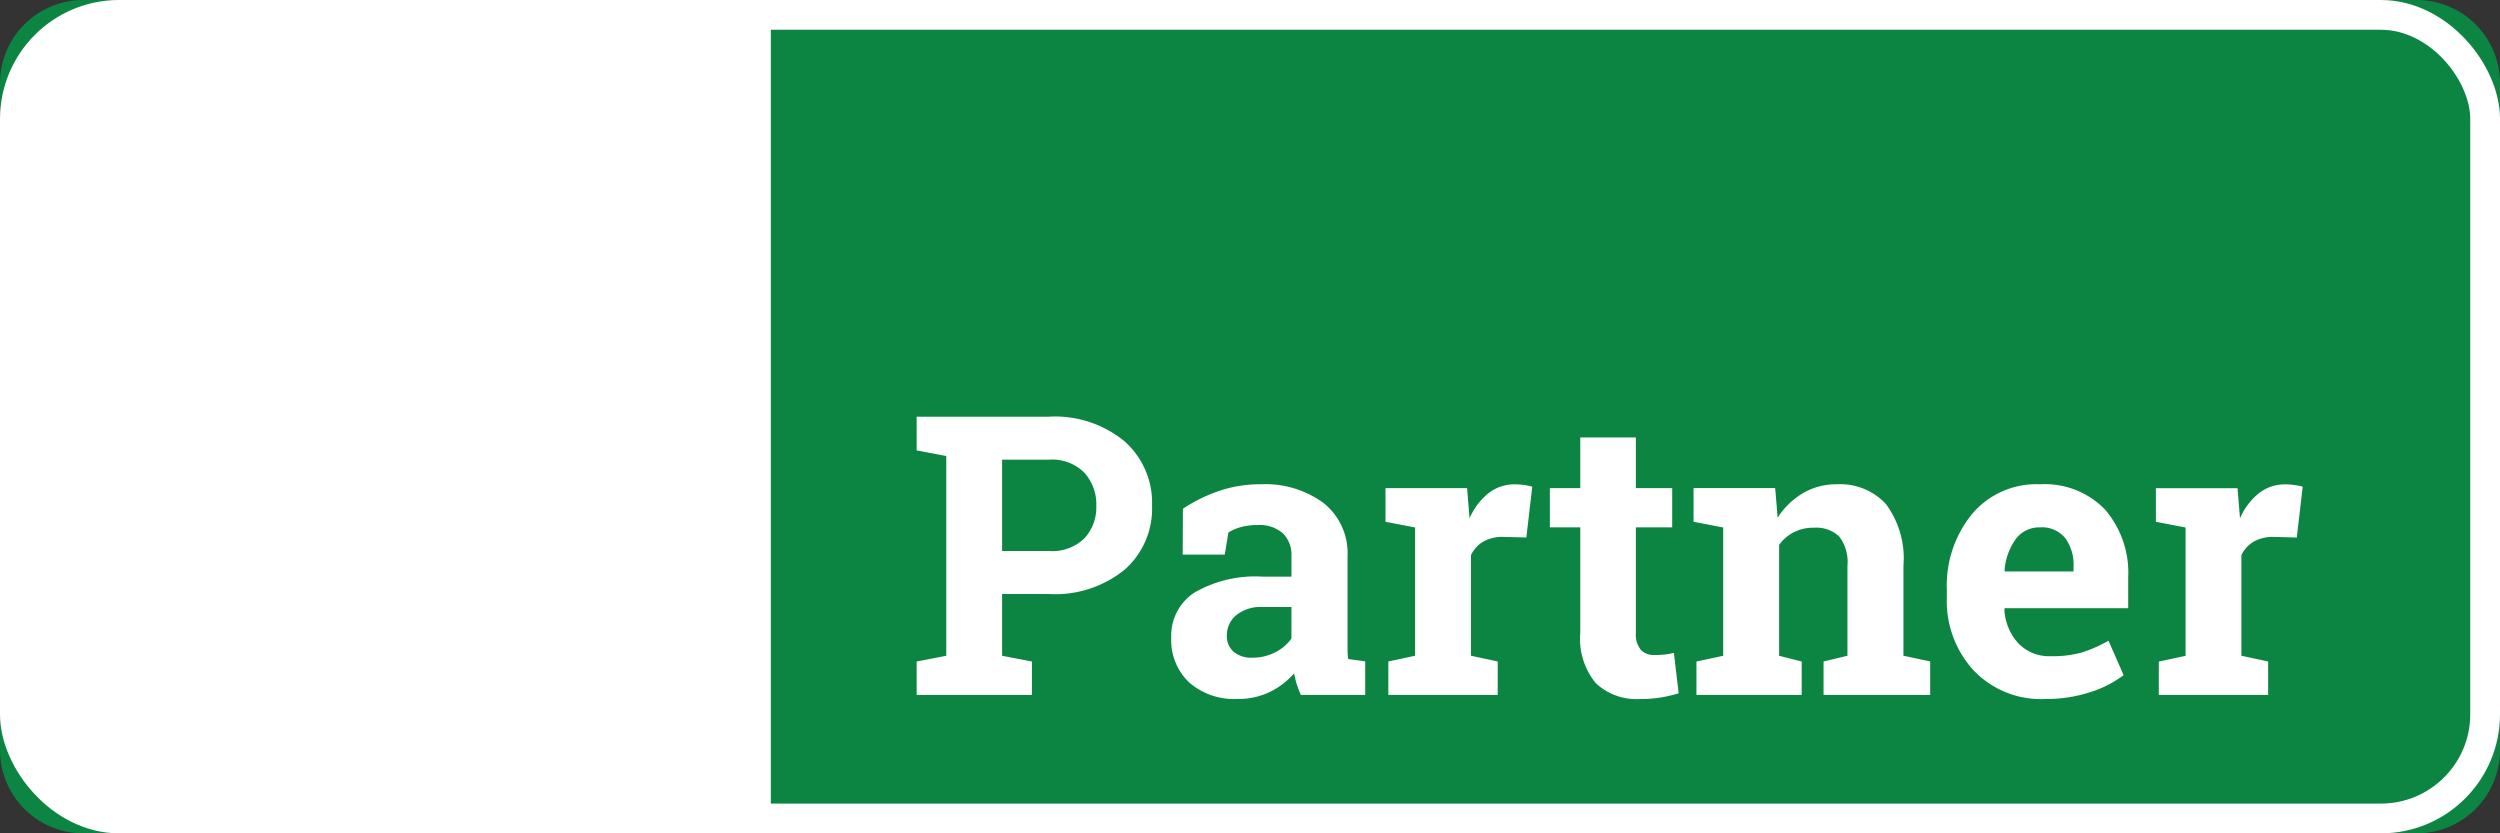 <svg viewBox="0 0 168 56" fill="none" xmlns="http://www.w3.org/2000/svg"><rect x="0" y="0" width="168" height="56" fill="#333333" stroke="none"/><path d="M51.8 0h110.6a5.6 5.6 0 0 1 5.6 5.6v44.8a5.6 5.6 0 0 1-5.6 5.6H51.8V0Z" fill="#0C8543"/><path d="M70.494 28a7.352 7.352 0 0 1 5.067 1.65 5.509 5.509 0 0 1 1.856 4.322 5.46 5.46 0 0 1-1.85 4.317 7.407 7.407 0 0 1-5.073 1.63h-3.153v4.149l2.004.385V46.7H61.6v-2.247l1.99-.385V30.646l-1.99-.38v-2.26h8.894V28Zm-3.153 9.029h3.153a3.1 3.1 0 0 0 2.38-.854 3.052 3.052 0 0 0 .798-2.177 3.179 3.179 0 0 0-.798-2.228 3.049 3.049 0 0 0-2.38-.88h-3.153v6.139Zm20.074 9.67a6.787 6.787 0 0 1-.27-.712 5.613 5.613 0 0 1-.18-.738 5.159 5.159 0 0 1-1.624 1.246 4.86 4.86 0 0 1-2.19.475 4.587 4.587 0 0 1-3.242-1.112 3.92 3.92 0 0 1-1.201-3.024 3.439 3.439 0 0 1 1.567-3.018 8.185 8.185 0 0 1 4.597-1.065h1.914V37.39a2.047 2.047 0 0 0-.578-1.554 2.38 2.38 0 0 0-1.708-.552 4.048 4.048 0 0 0-1.143.147 2.99 2.99 0 0 0-.809.353l-.245 1.483h-2.825l.013-3.08c.733-.487 1.525-.88 2.356-1.17a8.541 8.541 0 0 1 2.896-.474 6.594 6.594 0 0 1 4.2 1.26 4.312 4.312 0 0 1 1.612 3.602v6.344c.003.18.018.36.045.539l1.142.154V46.7h-4.327Zm-3.25-2.504a3.25 3.25 0 0 0 1.54-.365c.429-.215.799-.53 1.08-.919v-2.12h-1.913a2.614 2.614 0 0 0-1.811.56 1.748 1.748 0 0 0-.616 1.343A1.389 1.389 0 0 0 82.9 43.8c.359.283.809.424 1.264.396Zm9.132.256 1.798-.385v-8.62l-1.99-.382v-2.26h5.483l.167 2.028a4.37 4.37 0 0 1 1.26-1.68 2.812 2.812 0 0 1 1.785-.603 4.617 4.617 0 0 1 1.169.154l-.398 3.416-1.54-.04a2.629 2.629 0 0 0-1.36.321c-.36.214-.647.532-.823.911v6.755l1.798.385V46.7h-7.349V44.45ZM109.93 29.4v3.403h2.441v2.633h-2.441v7.077c-.039.414.08.828.335 1.157a1.186 1.186 0 0 0 .899.347c.225.003.449-.007.673-.03.192-.02.409-.057.648-.109l.321 2.71a8.974 8.974 0 0 1-1.246.29 8.67 8.67 0 0 1-1.336.096 3.997 3.997 0 0 1-2.986-1.066 4.674 4.674 0 0 1-1.043-3.38v-7.09h-2.044v-2.634h2.044V29.4l3.735-.001Zm4.072 15.054 1.797-.385v-8.621l-1.991-.385V32.8h5.484l.167 1.99a5.075 5.075 0 0 1 1.708-1.656 4.434 4.434 0 0 1 2.273-.59 4.181 4.181 0 0 1 3.289 1.322 6.113 6.113 0 0 1 1.182 4.149v6.049l1.797.385v2.25h-7.165v-2.247l1.606-.385V38.03a2.813 2.813 0 0 0-.56-1.984 2.276 2.276 0 0 0-1.708-.584 2.897 2.897 0 0 0-1.336.303 2.748 2.748 0 0 0-.988.854v7.45l1.516.384V46.7h-7.071v-2.247Zm23.426 2.52a6.254 6.254 0 0 1-4.804-1.927 6.89 6.89 0 0 1-1.797-4.9v-.513a7.601 7.601 0 0 1 1.702-5.1 5.645 5.645 0 0 1 4.566-1.99 5.621 5.621 0 0 1 4.366 1.7 6.525 6.525 0 0 1 1.554 4.585v2.042h-8.296l-.025.077c.035.837.36 1.636.918 2.261a2.859 2.859 0 0 0 2.215.886 7.217 7.217 0 0 0 2.068-.247 9.508 9.508 0 0 0 1.797-.79l1.015 2.311a7.378 7.378 0 0 1-2.229 1.139 9.48 9.48 0 0 1-3.05.463v.003Zm-.335-11.533a1.958 1.958 0 0 0-1.643.796 4.14 4.14 0 0 0-.745 2.1l.039.065h4.598v-.335a3.014 3.014 0 0 0-.56-1.907 2.011 2.011 0 0 0-1.687-.722l-.002.003Zm7.98 9.016 1.798-.385v-8.624l-1.994-.383v-2.26h5.484l.167 2.028a4.363 4.363 0 0 1 1.26-1.68 2.812 2.812 0 0 1 1.785-.603 4.617 4.617 0 0 1 1.169.154l-.398 3.416-1.54-.04a2.63 2.63 0 0 0-1.361.321 2.08 2.08 0 0 0-.822.911v6.755l1.798.385V46.7h-7.349l.003-2.244ZM52.5 55.3H5.6a4.906 4.906 0 0 1-4.9-4.9V5.6C.7 2.898 2.898.7 5.6.7h46.9v54.6Z" fill="#fff"/><path d="M5.6 1.4a4.205 4.205 0 0 0-4.2 4.2v44.8c0 2.316 1.884 4.2 4.2 4.2h46.2V1.4H5.6Zm0-1.4h47.6v56H5.6A5.6 5.6 0 0 1 0 50.4V5.6A5.6 5.6 0 0 1 5.6 0Z" fill="#0C8543"/><rect x="1" y="1" width="166" height="54" rx="7" stroke="#fff" stroke-width="2"/></svg>